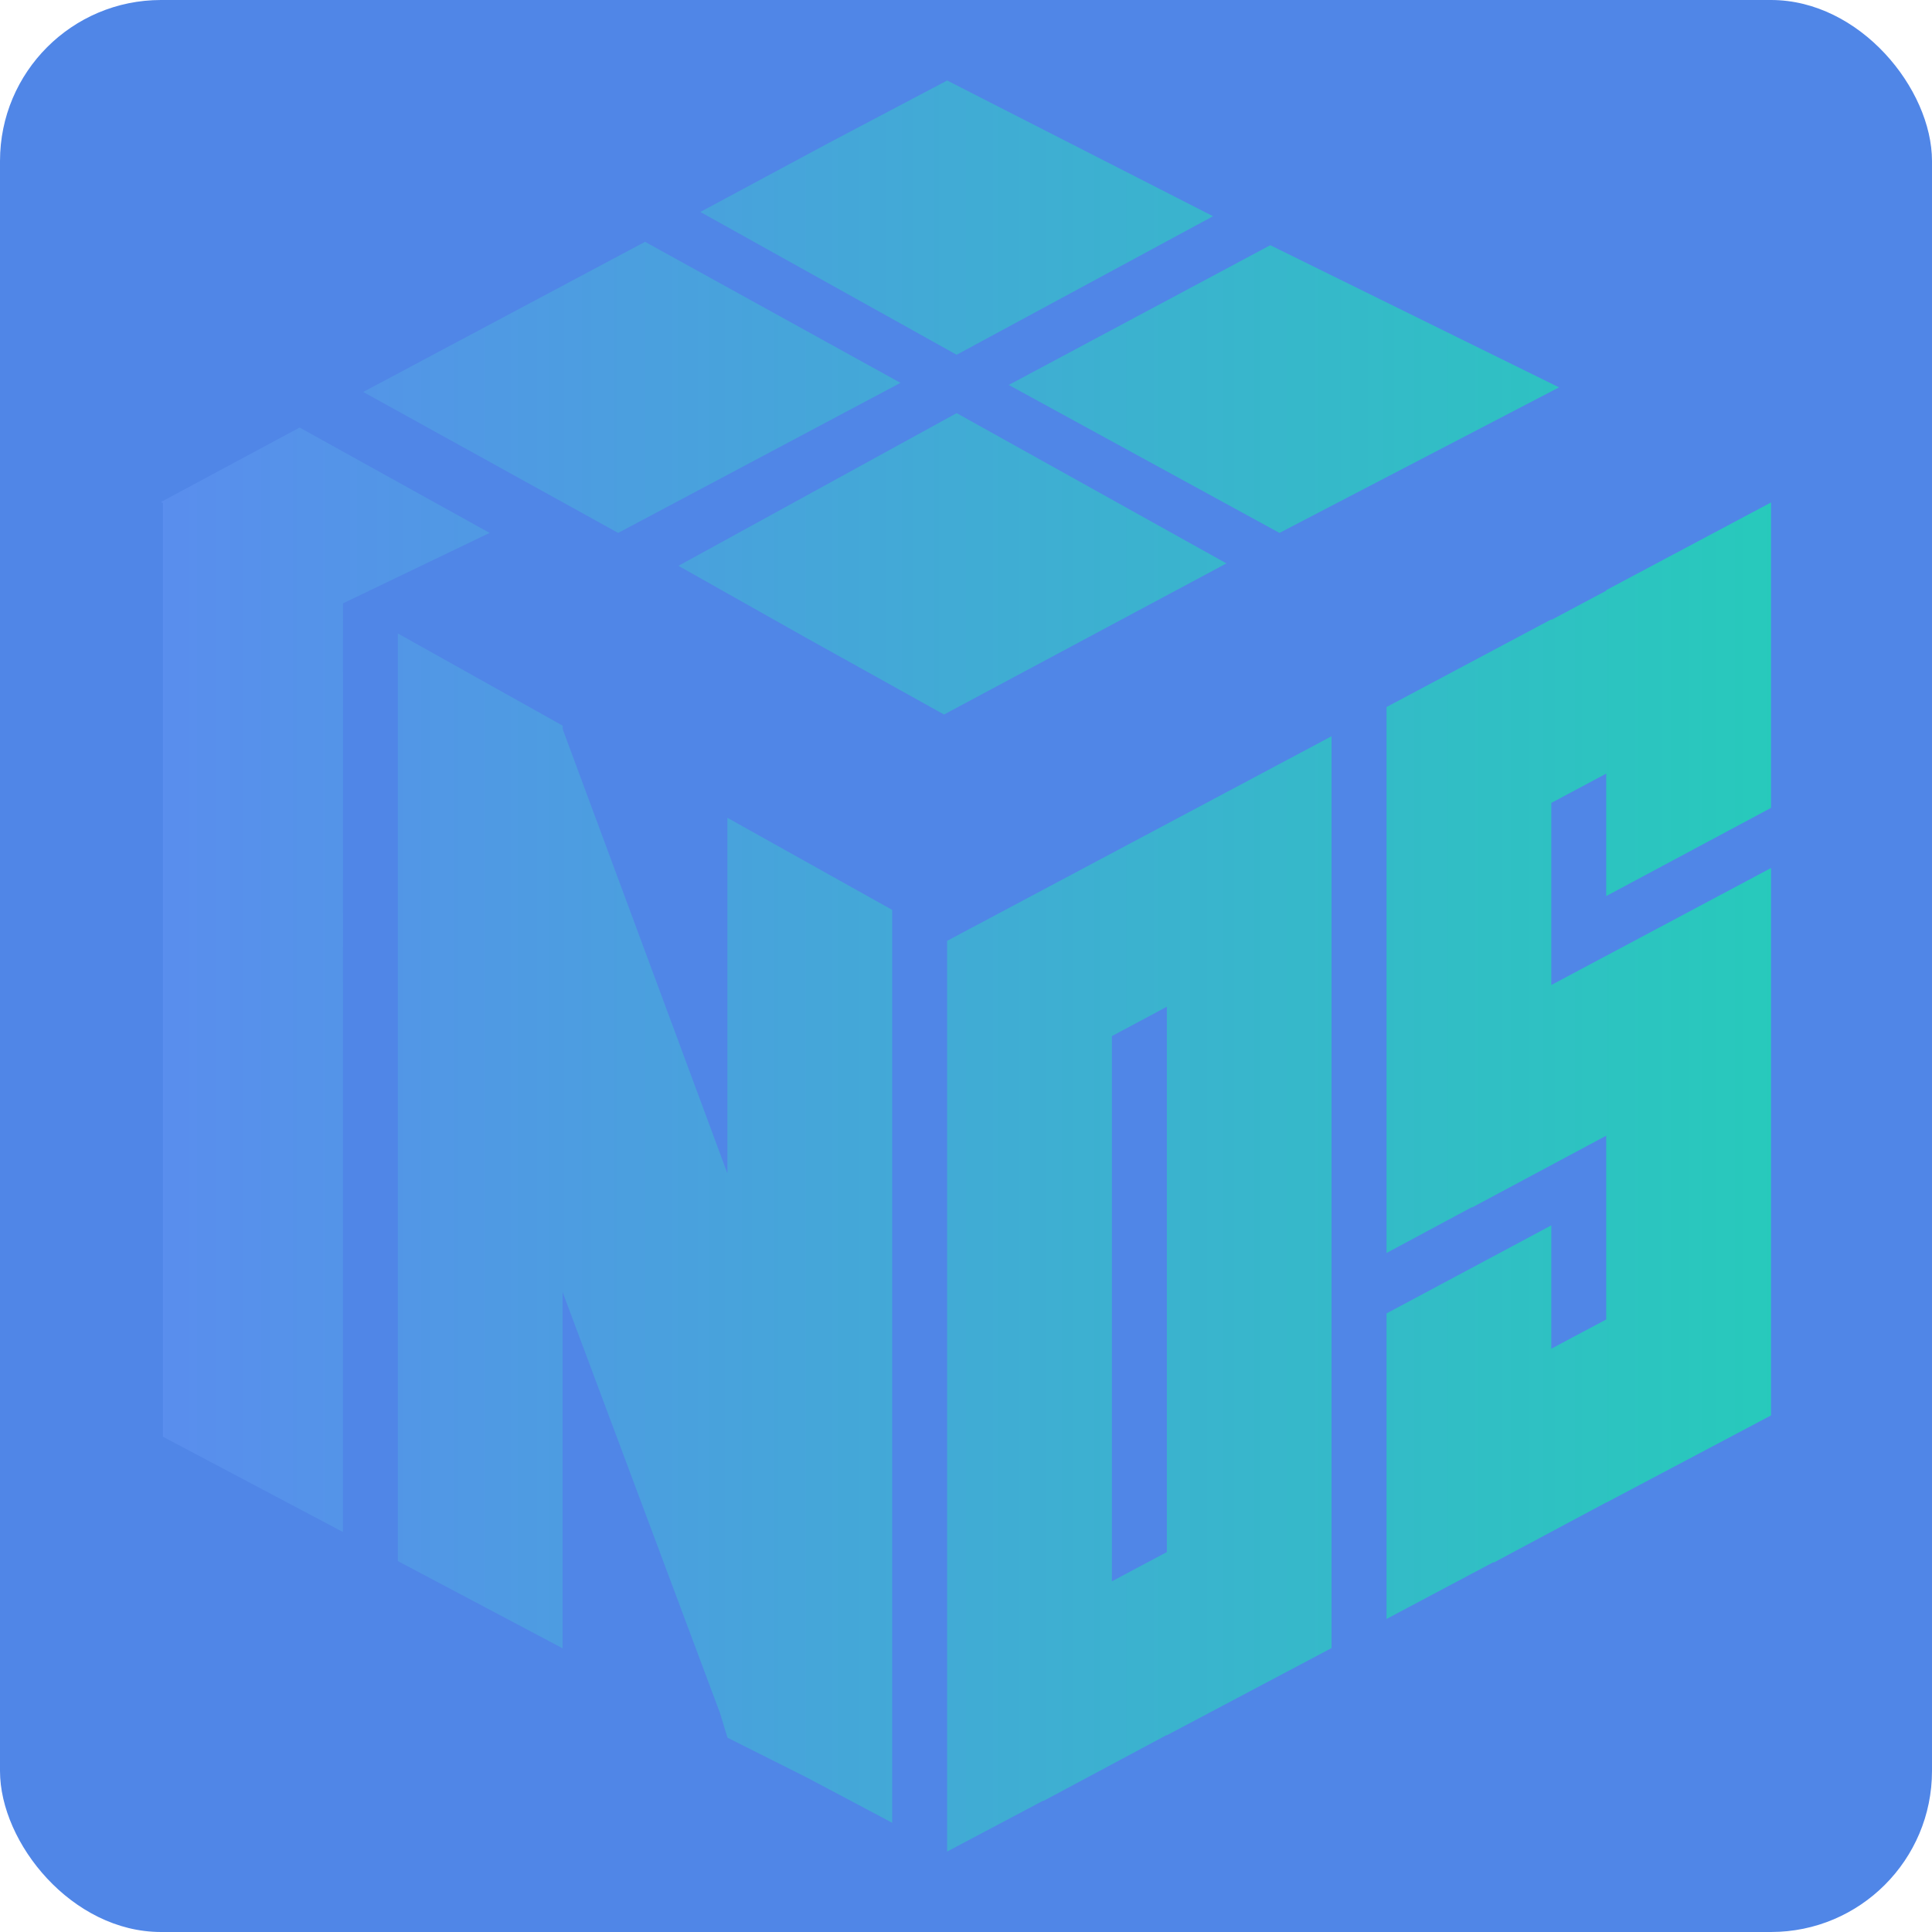 <?xml version="1.0" encoding="UTF-8"?>
<svg width="24px" height="24px" viewBox="0 0 24 24" version="1.1" xmlns="http://www.w3.org/2000/svg" xmlns:xlink="http://www.w3.org/1999/xlink">
    <title>01-1LOGO</title>
    <defs>
        <rect id="path-1" x="0" y="0" width="1440" height="56"></rect>
        <filter x="-0.5%" y="-9.8%" width="100.9%" height="123.2%" filterUnits="objectBoundingBox" id="filter-2">
            <feOffset dx="0" dy="1" in="SourceAlpha" result="shadowOffsetOuter1"></feOffset>
            <feGaussianBlur stdDeviation="2" in="shadowOffsetOuter1" result="shadowBlurOuter1"></feGaussianBlur>
            <feColorMatrix values="0 0 0 0 0   0 0 0 0 0.082   0 0 0 0 0.161  0 0 0 0.12 0" type="matrix" in="shadowBlurOuter1"></feColorMatrix>
        </filter>
        <filter id="filter-3">
            <feColorMatrix in="SourceGraphic" type="matrix" values="0 0 0 0 1 0 0 0 0 1 0 0 0 0 1 0 0 0 1 0"></feColorMatrix>
        </filter>
        <linearGradient x1="100%" y1="50%" x2="0%" y2="50%" id="linearGradient-4">
            <stop stop-color="#27CABB" offset="0%"></stop>
            <stop stop-color="#5A8DEE" offset="100%"></stop>
        </linearGradient>
    </defs>
    <g id="页面-1" stroke="none" stroke-width="1" fill="none" fill-rule="evenodd">
        <g id="01Light" transform="translate(-32, -16)">
            <rect fill="#FFFFFF" x="0" y="0" width="1440" height="1081"></rect>
            <g id="Rectangle-2-Copy">
                <use fill="black" fill-opacity="1" filter="url(#filter-2)" xlink:href="#path-1"></use>
                <use fill="#FFFFFF" fill-rule="evenodd" xlink:href="#path-1"></use>
            </g>
            <g id="01-1LOGO" transform="translate(32, 16)">
                <rect id="矩形" fill="#5086E7" x="0" y="0" width="24" height="24" rx="2"></rect>
                <g filter="url(#filter-3)" id="LOGO备份-3">
                    <g transform="translate(2, 1)">
                        <path d="M9.767,10.687 L10.038,10.542 L10.039,10.542 L13.307,8.803 L14.541,8.146 L14.541,19.473 L12.495,20.556 L12.495,20.552 L10.962,21.372 L10.96,21.368 L9.765,22.001 L9.765,10.685 L9.767,10.687 Z M9.083,10.303 L9.083,21.643 L8.023,21.081 L7.037,20.586 L6.944,20.28 L4.989,15.051 L4.989,19.476 L2.942,18.392 L2.942,6.869 L4.989,8.014 L4.99,8.049 L4.997,8.077 L7.036,13.576 L7.036,9.159 L9.083,10.303 Z M17.271,6.701 L17.953,6.338 L17.953,6.331 L20,5.242 L20,9.036 L17.953,10.131 L17.953,8.61 L17.271,8.974 L17.271,11.236 L18.308,10.684 L20,9.783 L20,16.583 L17.953,17.666 L17.953,17.664 L16.557,18.41 L16.554,18.405 L15.224,19.111 L15.224,15.316 L17.271,14.222 L17.271,15.754 L17.953,15.391 L17.953,13.108 L16.284,14.001 L16.282,13.997 L15.224,14.565 L15.224,7.783 L17.271,6.694 L17.271,6.701 Z M12.495,11.506 L11.812,11.871 L11.812,18.644 L12.495,18.28 L12.495,11.506 Z M1.722,4.311 L4.082,5.62 L2.261,6.495 L2.26,18.031 L0.023,16.847 L0.023,5.249 L0,5.236 L1.722,4.311 Z M9.884,4.132 L13.146,5.949 L13.213,5.986 L13.235,5.999 L9.727,7.876 L8.007,6.919 L6.428,6.029 L9.884,4.132 Z M6.013,2.004 L9.186,3.756 L5.679,5.62 L2.512,3.869 L6.013,2.004 Z M13.78,2.046 L17.367,3.812 L13.894,5.62 L10.531,3.782 L13.78,2.046 Z M9.766,0 L13.069,1.686 L9.884,3.407 L6.7,1.633 L8.287,0.78 L9.766,0 Z" id="形状结合" fill="url(#linearGradient-4)"></path>
                    </g>
                </g>
            </g>
        </g>
    </g>
</svg>